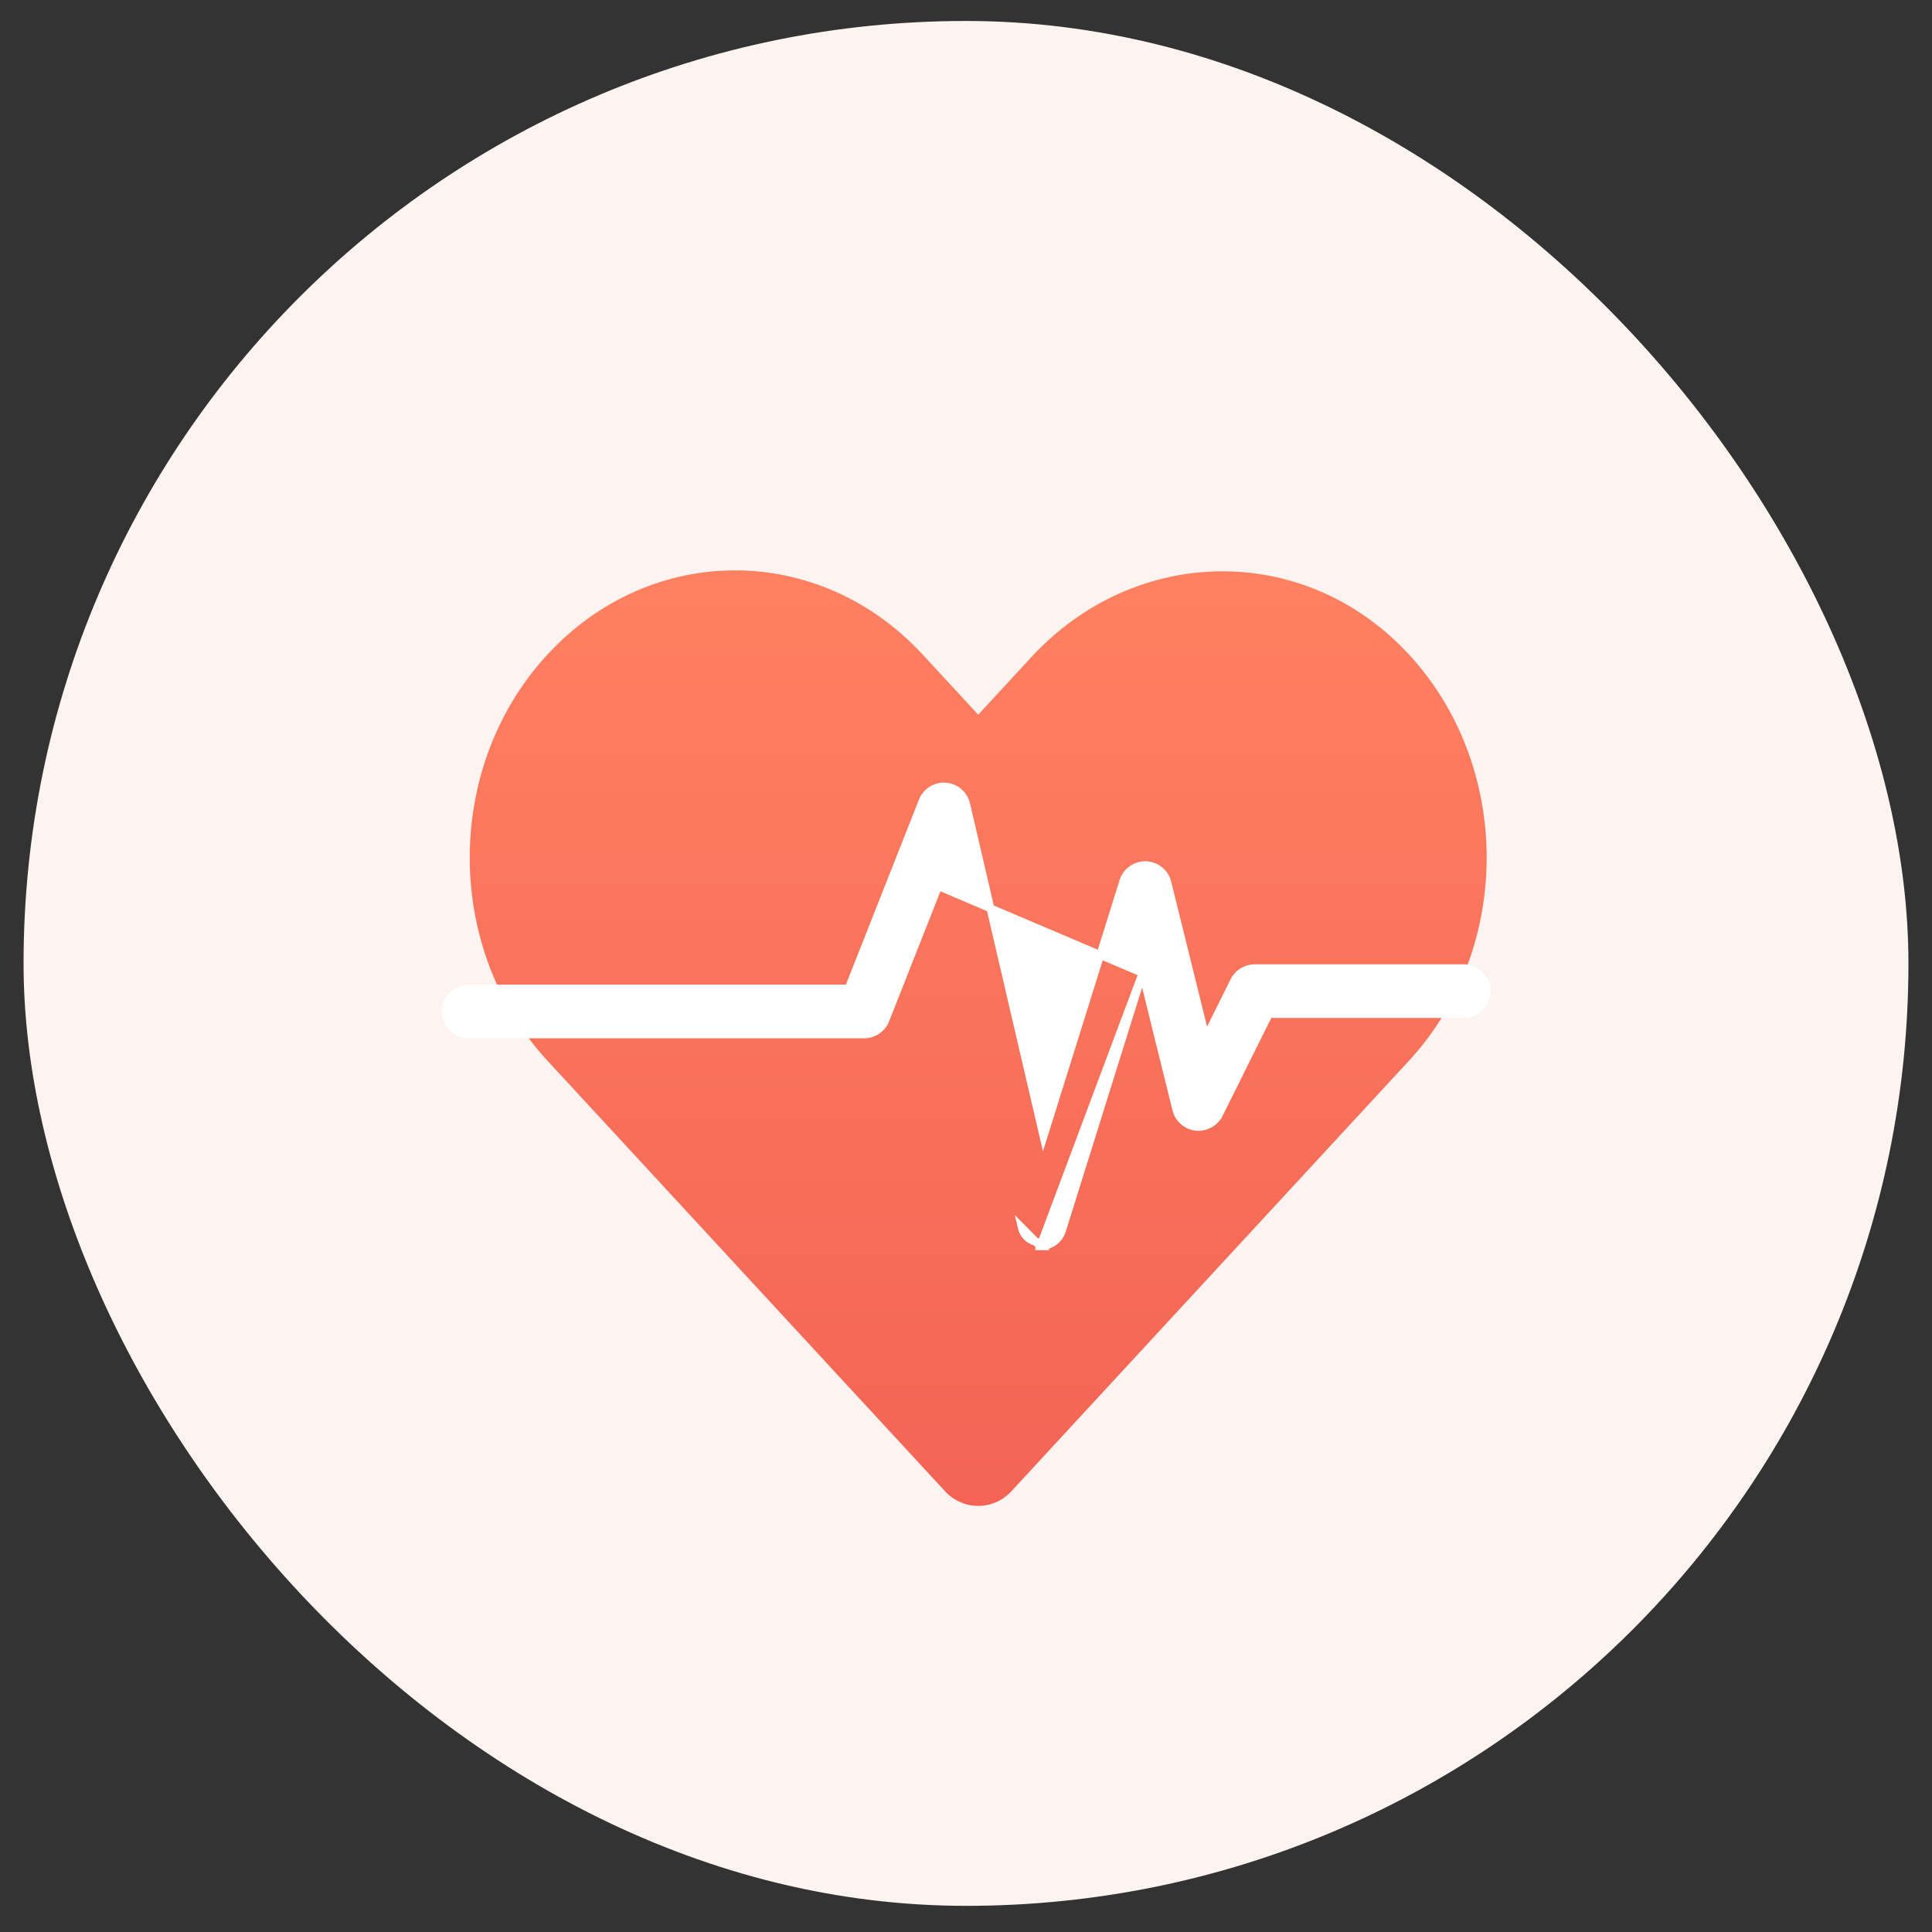 <svg width="41" height="41" viewBox="0 0 41 41" fill="none" xmlns="http://www.w3.org/2000/svg">
<rect x="0" y="0" width="41" height="41" fill="#333333" stroke="none"/>
<rect x="0.5" y="0.445" width="40" height="40" rx="20" fill="#FDF3F0"/>
<path d="M21.47 31.639C21.38 31.739 21.271 31.819 21.148 31.874C21.026 31.929 20.893 31.957 20.759 31.957C20.625 31.957 20.492 31.929 20.37 31.874C20.247 31.819 20.138 31.739 20.048 31.639L11.618 22.51C9.419 20.13 9.419 16.27 11.618 13.89C13.816 11.509 17.381 11.509 19.58 13.89L20.759 15.167L21.888 13.944C24.084 11.567 27.659 11.498 29.87 13.857C32.099 16.235 32.109 20.119 29.9 22.511L21.47 31.639Z" fill="url(#paint0_linear_693_80179)"/>
<path d="M22.076 26.448H22.076C22.07 26.448 22.064 26.447 22.058 26.447C22.058 26.447 22.058 26.447 22.058 26.447L22.061 26.364C21.973 26.361 21.888 26.328 21.82 26.272C21.752 26.216 21.704 26.139 21.684 26.053L22.076 26.448ZM22.076 26.448C22.179 26.447 22.28 26.414 22.363 26.353C22.447 26.292 22.509 26.206 22.539 26.107L22.539 26.107L24.247 20.649M22.076 26.448L24.247 20.649M24.247 20.649L24.963 23.544L24.963 23.544C24.987 23.641 25.04 23.728 25.115 23.793C25.189 23.859 25.283 23.9 25.381 23.911C25.48 23.922 25.58 23.902 25.667 23.854C25.755 23.807 25.825 23.733 25.87 23.644L25.795 23.607L25.87 23.644L26.927 21.519H31.066C31.195 21.519 31.318 21.468 31.409 21.377C31.501 21.286 31.552 21.162 31.552 21.033C31.552 20.904 31.501 20.781 31.409 20.69C31.318 20.599 31.195 20.547 31.066 20.547H26.626C26.535 20.547 26.447 20.573 26.37 20.62C26.293 20.668 26.231 20.736 26.191 20.817L25.589 22.027L24.774 18.73L24.774 18.73C24.748 18.627 24.69 18.535 24.608 18.469C24.525 18.402 24.423 18.364 24.317 18.361C24.211 18.358 24.107 18.39 24.021 18.451C23.934 18.512 23.87 18.601 23.839 18.702L23.839 18.702L22.145 24.115L20.504 17.068C20.481 16.967 20.425 16.876 20.347 16.809C20.268 16.741 20.17 16.701 20.067 16.693C19.963 16.686 19.86 16.711 19.773 16.766C19.685 16.822 19.617 16.903 19.579 17L18.008 20.979H9.946C9.818 20.979 9.694 21.03 9.603 21.121C9.512 21.212 9.461 21.336 9.461 21.465C9.461 21.594 9.512 21.717 9.603 21.808C9.694 21.899 9.818 21.951 9.946 21.951H18.339C18.436 21.951 18.532 21.921 18.612 21.866C18.693 21.812 18.755 21.734 18.791 21.643L19.911 18.805L24.247 20.649Z" fill="white" stroke="white" stroke-width="0.167"/>
<defs>
<linearGradient id="paint0_linear_693_80179" x1="20.759" y1="12.104" x2="20.759" y2="31.957" gradientUnits="userSpaceOnUse">
<stop stop-color="#FF8061"/>
<stop offset="1" stop-color="#F36454"/>
</linearGradient>
</defs>
</svg>
